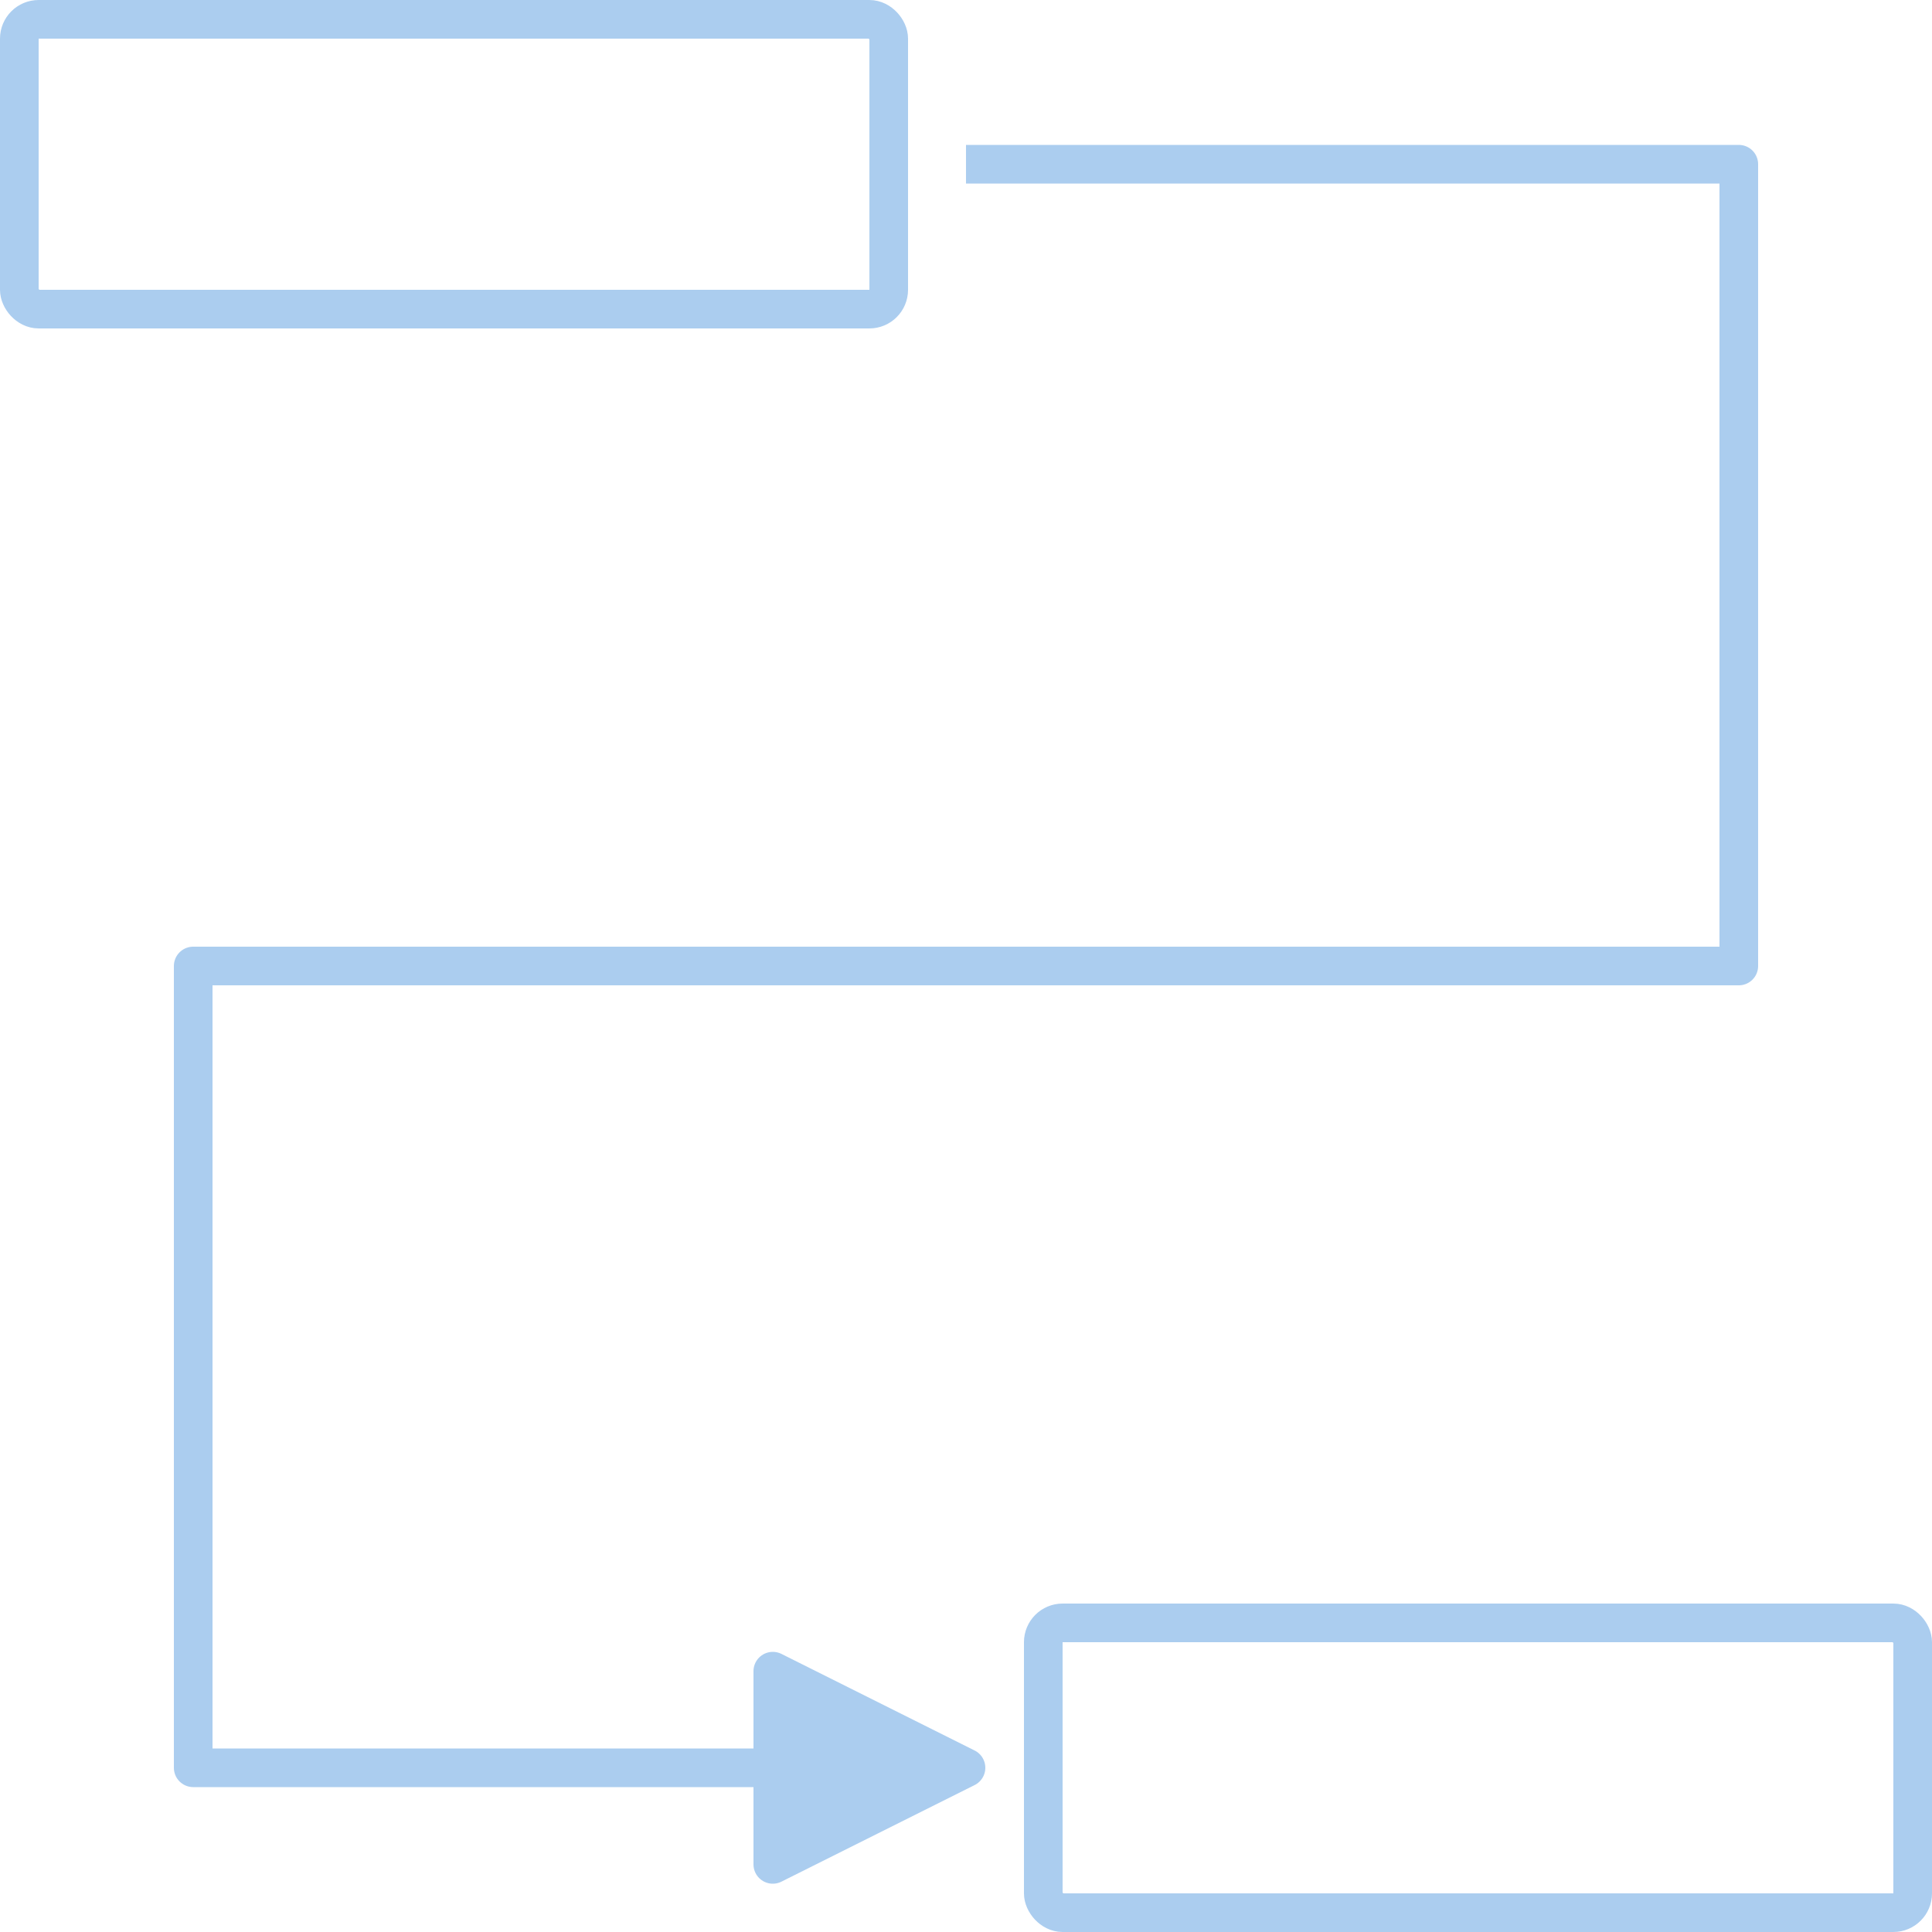 <?xml version="1.0" encoding="UTF-8" standalone="no"?>
<svg viewBox="0 0 500 500" style="background: #010e1c" version="1.1" xmlns="http://www.w3.org/2000/svg" xmlns:xlink="http://www.w3.org/1999/xlink" preserveAspectRatio="xMidYMid">

<rect width="225" height="75" x="5" y="5" fill="none" stroke="#abcdef" stroke-width="10" rx="5" ry="5" />

<path d="M250,42.5 L450,42.5 450,250 50,250 50,457.5 250,457.5" fill="none" stroke="#abcdef" stroke-width="10" stroke-linejoin="round" />

<rect width="225" height="75" x="270" y="420" fill="none" stroke="#abcdef" stroke-width="10" rx="5" ry="5" />

<path d="M250,457.5 L200,432.5 200,482.5 z" fill="#abcdef" stroke="#abcdef" stroke-width="10" stroke-linejoin="round" />

</svg>